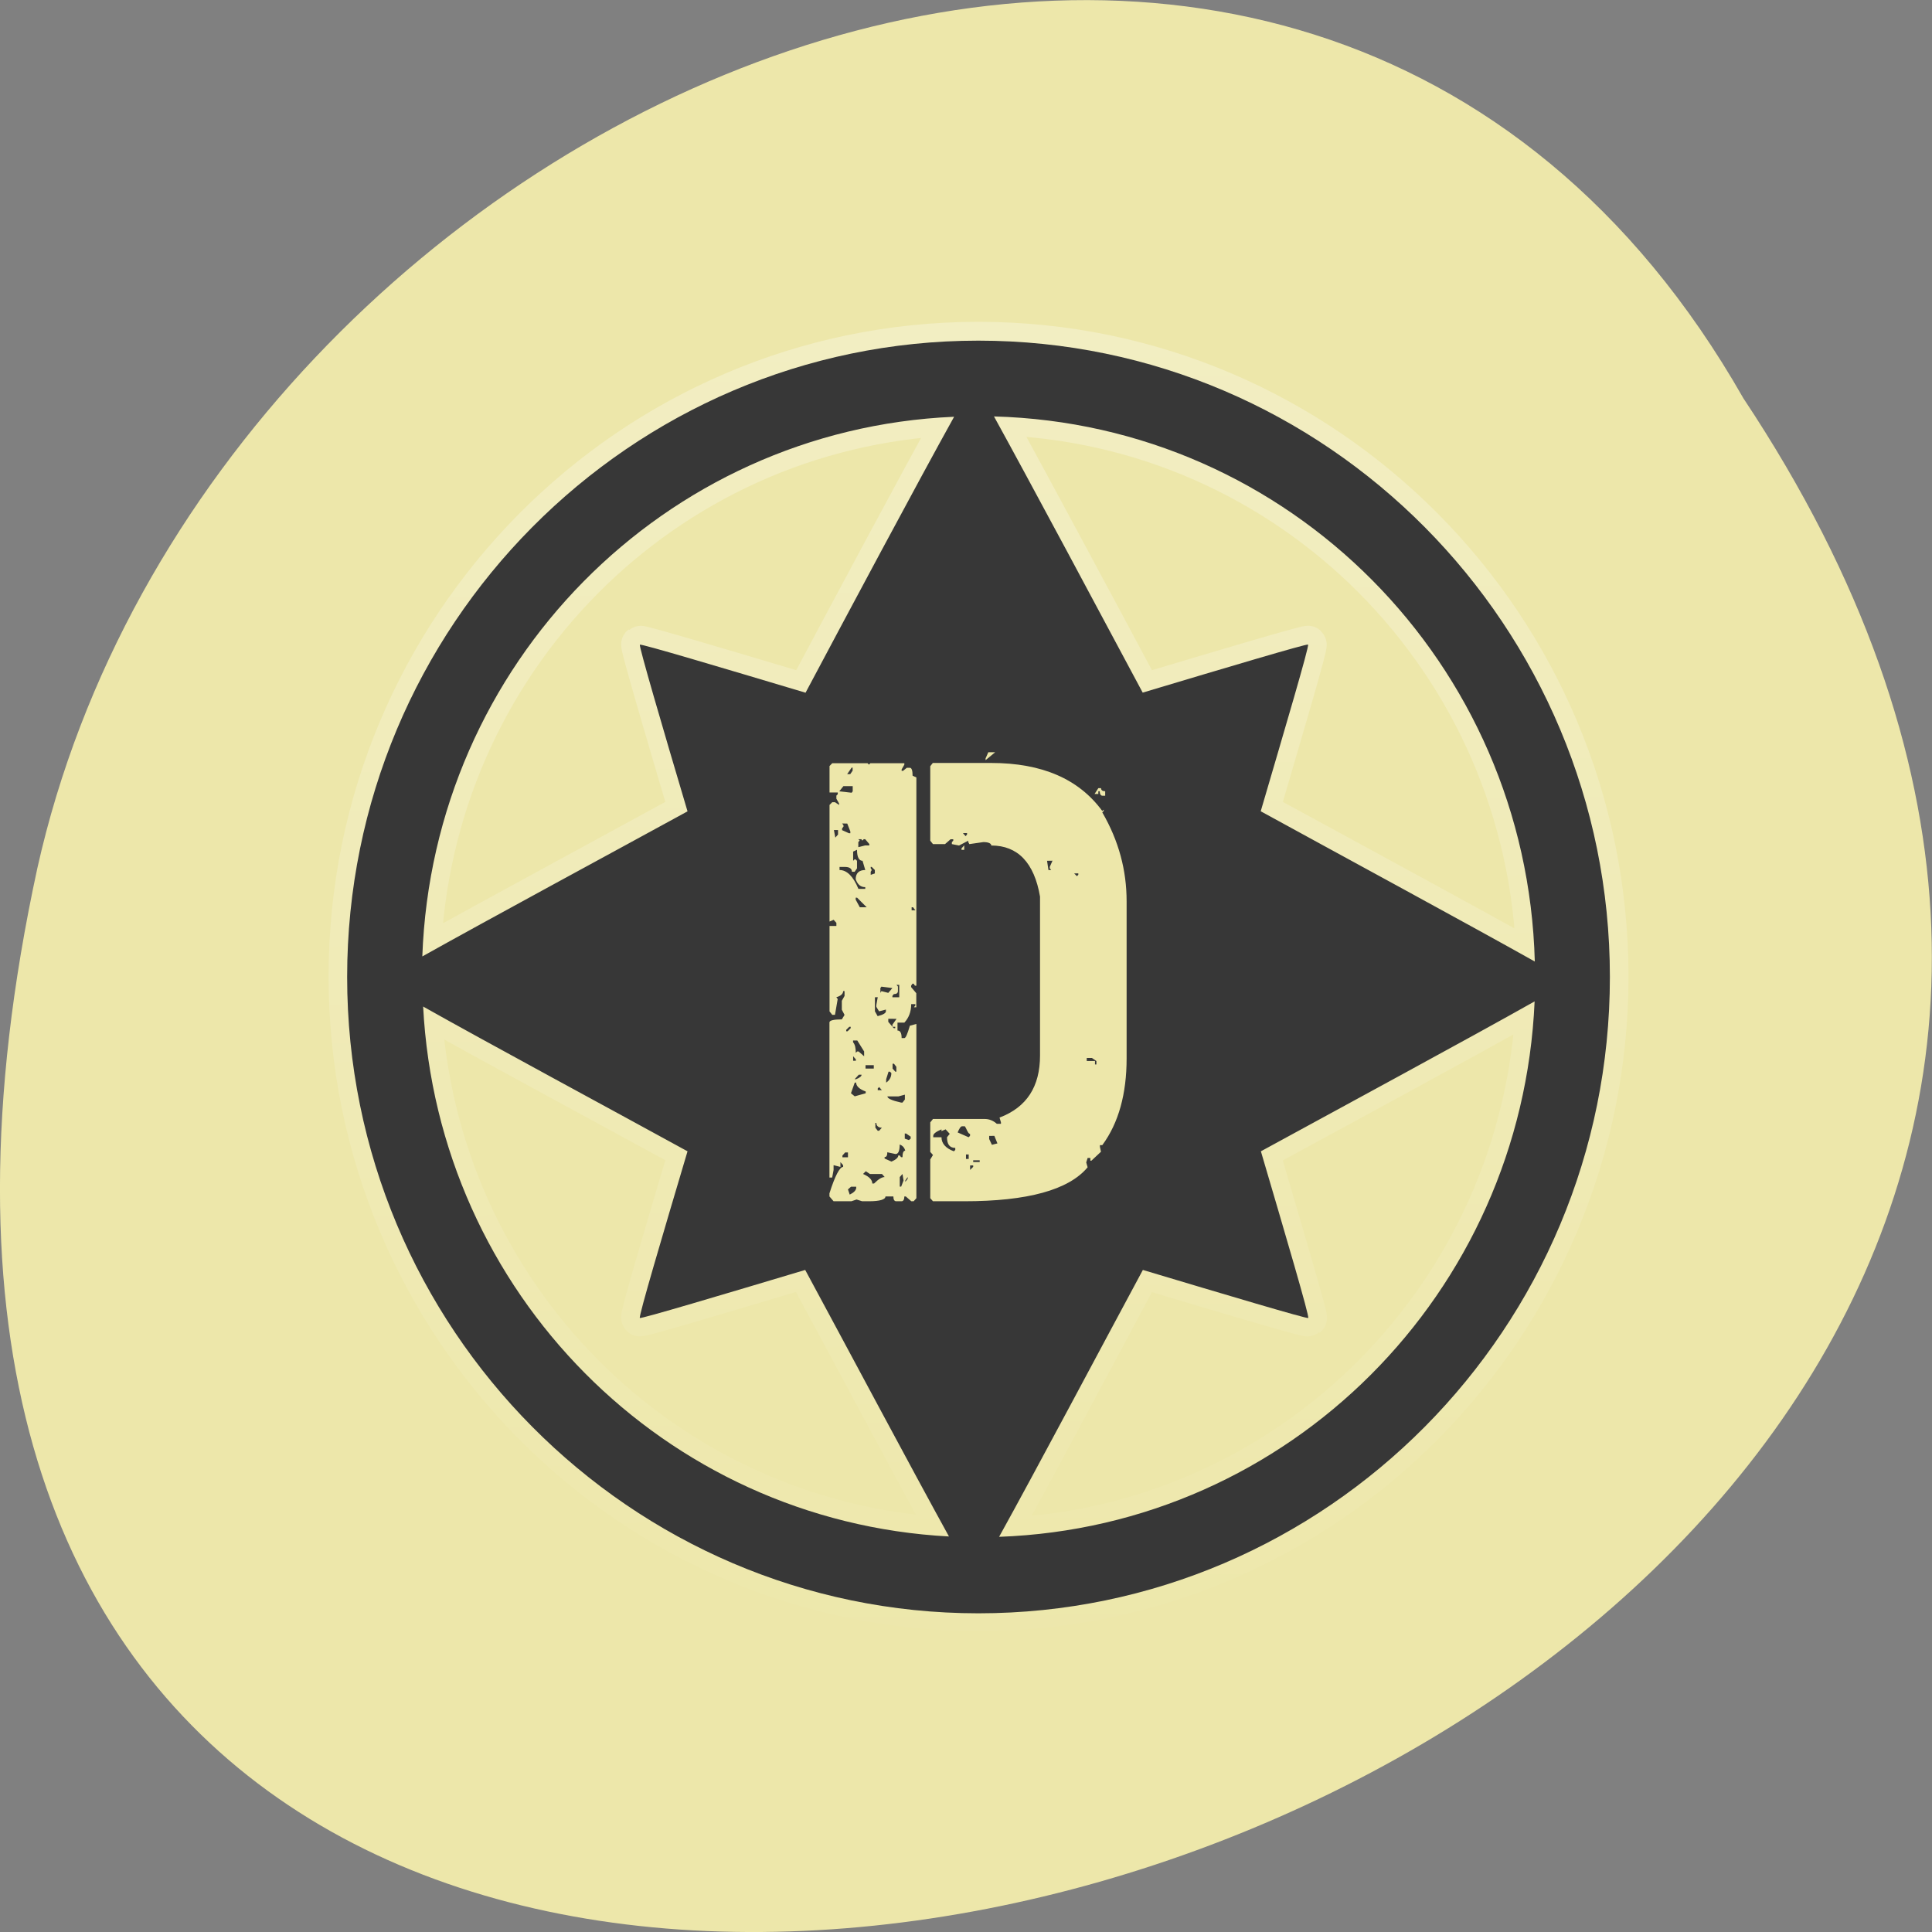 <svg xmlns="http://www.w3.org/2000/svg" viewBox="0 0 22 22"><rect x="0" y="0" width="22" height="22" fill="#808080" stroke="none"/><defs><linearGradient id="0" gradientUnits="userSpaceOnUse" x1="22.84" y1="5.147" x2="23.281" y2="44.935"><stop stop-color="#fff" stop-opacity="0.302"/><stop offset="1" stop-color="#fff" stop-opacity="0"/></linearGradient></defs><path d="m 19.852 4.535 c 10.996 16.539 -24.07 26.727 -19.426 5.348 c 1.977 -8.836 14.383 -14.199 19.426 -5.348" fill="#ede7aa"/><path d="m 23.996 7.999 c -9.374 0 -16.993 7.626 -16.993 17 c 0 9.376 7.619 17 16.993 17 c 9.383 0 17 -7.626 17 -17 c 0 -9.376 -7.619 -17 -17 -17 m 0.416 2.026 c 7.961 0.211 14.352 6.599 14.564 14.564 c -1.69 -0.944 -5.375 -2.924 -7.379 -4.01 c 0.656 -2.218 1.311 -4.418 1.274 -4.455 c -0.028 -0.027 -2.235 0.623 -4.451 1.283 c -1.081 -2.01 -3.066 -5.692 -4.01 -7.388 m -1.071 0.018 c -0.951 1.696 -2.928 5.371 -3.999 7.369 c -2.226 -0.66 -4.424 -1.311 -4.461 -1.283 c -0.028 0.037 0.619 2.236 1.284 4.455 c -1.921 1.045 -5.357 2.887 -7.139 3.877 c 0.286 -7.818 6.511 -14.08 14.315 -14.418 m 15.626 15.627 c -0.342 7.8 -6.603 14.03 -14.416 14.308 c 0.988 -1.769 2.835 -5.206 3.87 -7.131 c 2.216 0.66 4.424 1.311 4.461 1.283 c 0.028 -0.037 -0.628 -2.236 -1.284 -4.455 c 1.995 -1.082 5.671 -3.052 7.37 -4.01 m -29.923 0.137 c 1.773 0.99 5.2 2.823 7.12 3.868 c -0.665 2.218 -1.321 4.418 -1.284 4.455 c 0.037 0.027 2.235 -0.623 4.451 -1.283 c 1.044 1.916 2.881 5.344 3.87 7.122 c -7.656 -0.403 -13.761 -6.508 -14.158 -14.161" transform="matrix(0.423 0 0 0.426 0.991 0.47)" fill="none" stroke="url(#0)" stroke-linejoin="round" stroke-linecap="round"/><path d="m 11.141 3.879 c -3.965 0 -7.188 3.25 -7.188 7.246 c 0 3.996 3.223 7.246 7.188 7.246 c 3.969 0 7.191 -3.25 7.191 -7.246 c 0 -3.996 -3.223 -7.246 -7.191 -7.246 m 0.176 0.863 c 3.367 0.09 6.07 2.813 6.16 6.207 c -0.715 -0.402 -2.273 -1.246 -3.121 -1.711 c 0.277 -0.945 0.555 -1.883 0.539 -1.898 c -0.012 -0.012 -0.945 0.266 -1.883 0.547 c -0.457 -0.855 -1.297 -2.426 -1.695 -3.148 m -0.453 0.008 c -0.402 0.723 -1.238 2.289 -1.691 3.141 c -0.941 -0.281 -1.871 -0.559 -1.887 -0.547 c -0.012 0.016 0.262 0.953 0.543 1.898 c -0.813 0.445 -2.266 1.23 -3.02 1.652 c 0.121 -3.332 2.754 -6 6.05 -6.145 m 0.395 3.82 h 0.078 l -0.109 0.09 v -0.02 m -1.746 0.055 h 0.402 l 0.016 0.016 l 0.016 -0.016 h 0.387 v 0.016 l -0.031 0.055 v 0.016 h 0.016 l 0.043 -0.035 h 0.035 c 0.02 0 0.031 0.031 0.031 0.09 l 0.043 0.02 v 2.371 h -0.016 l -0.016 -0.023 h -0.012 l -0.016 0.023 v 0.016 l 0.059 0.07 v 0.16 h -0.027 l 0.016 -0.02 v -0.016 h -0.047 c 0 0.086 -0.027 0.156 -0.078 0.211 h -0.078 v 0.09 c 0.031 0 0.047 0.027 0.047 0.086 h 0.031 c 0.016 0 0.035 -0.047 0.063 -0.141 l 0.074 -0.02 v 1.984 l -0.031 0.035 h -0.027 l -0.063 -0.055 h -0.016 c 0 0.035 -0.012 0.055 -0.031 0.055 h -0.063 c -0.02 0 -0.031 -0.02 -0.031 -0.055 h -0.09 c 0 0.035 -0.063 0.055 -0.188 0.055 h -0.078 l -0.063 -0.02 l -0.059 0.02 h -0.203 l -0.047 -0.055 v -0.035 c 0.063 -0.199 0.117 -0.301 0.156 -0.301 v -0.02 l -0.031 -0.035 v 0.055 l -0.078 -0.02 v 0.055 l -0.016 0.086 h -0.031 v -1.766 c 0 -0.023 0.047 -0.035 0.141 -0.035 l 0.031 -0.051 l -0.031 -0.059 v -0.102 l 0.031 -0.055 v -0.055 h -0.016 c 0 0.031 -0.027 0.055 -0.078 0.07 l 0.016 0.02 l -0.031 0.18 h -0.031 l -0.031 -0.039 v -0.973 h 0.078 v -0.035 l -0.031 -0.035 l -0.047 0.02 v -1.328 l 0.031 -0.031 h 0.031 l 0.047 0.031 v -0.016 l -0.031 -0.055 v -0.035 l 0.016 -0.016 v -0.02 h -0.094 v -0.301 m 1.176 -0.035 h 0.664 c 0.582 0 1 0.184 1.266 0.547 l 0.016 -0.016 v 0.016 l -0.016 0.016 c 0.188 0.324 0.277 0.66 0.277 1.012 v 1.789 c 0 0.402 -0.09 0.734 -0.277 0.988 h -0.027 v 0.02 l 0.012 0.055 l -0.109 0.102 h -0.012 v -0.031 h -0.031 l -0.016 0.051 l 0.016 0.055 c -0.215 0.258 -0.684 0.387 -1.406 0.387 h -0.355 l -0.031 -0.035 v -0.441 l 0.031 -0.051 l -0.031 -0.035 v -0.336 l 0.031 -0.039 h 0.59 c 0.051 0 0.098 0.02 0.137 0.055 h 0.047 v -0.016 l -0.016 -0.055 c 0.309 -0.117 0.461 -0.352 0.461 -0.707 v -1.809 c -0.066 -0.387 -0.254 -0.582 -0.555 -0.582 c 0 -0.023 -0.031 -0.039 -0.09 -0.039 l -0.16 0.023 l -0.012 -0.023 v -0.016 l -0.105 0.055 l -0.082 -0.016 v -0.023 l 0.016 -0.016 v -0.016 h -0.031 l -0.063 0.055 h -0.137 l -0.031 -0.039 v -0.848 m -0.895 0.016 l -0.051 0.074 h 0.035 l 0.027 -0.039 v -0.035 m -0.105 0.211 l -0.047 0.059 l 0.141 0.016 l 0.012 -0.016 v -0.059 m 2.797 0.023 h 0.031 c 0 0.023 0.016 0.035 0.047 0.035 v 0.051 h -0.031 c -0.02 0 -0.031 -0.02 -0.031 -0.051 h -0.016 v 0.031 h -0.043 m -2.875 0.336 l 0.016 0.02 v 0.016 l -0.016 0.02 v 0.02 l 0.078 0.035 h 0.016 v -0.02 l -0.035 -0.09 m -0.152 0.074 l 0.016 0.086 l 0.031 -0.035 v -0.051 m 1.422 0.035 l 0.031 0.035 l 0.016 -0.02 v -0.016 m -1.238 0.07 l 0.016 0.016 l -0.016 0.016 v 0.059 l 0.078 -0.02 h 0.047 v -0.016 l -0.047 -0.055 h -0.016 l -0.016 0.016 l -0.012 -0.016 m 1.172 0.07 v 0.051 h -0.031 v -0.016 m -1.191 0.016 l -0.043 0.02 v 0.105 l 0.016 -0.016 h 0.012 l 0.016 0.016 v 0.086 l -0.027 0.039 h -0.031 c 0 -0.035 -0.027 -0.055 -0.078 -0.055 h -0.063 v 0.035 c 0.082 0 0.156 0.07 0.215 0.215 h 0.078 v -0.02 c -0.051 0 -0.086 -0.027 -0.109 -0.09 c 0 -0.07 0.039 -0.105 0.109 -0.105 l -0.031 -0.105 c -0.039 0 -0.063 -0.039 -0.063 -0.125 m 2.164 0.125 l 0.016 0.105 h 0.031 l -0.016 -0.02 v -0.016 l 0.031 -0.07 m -2.07 0.07 v 0.016 l 0.012 0.02 l -0.012 0.02 v 0.035 l 0.047 -0.016 v -0.039 l -0.035 -0.035 m 2.305 0.074 l 0.031 0.031 l 0.016 -0.016 v -0.016 m -2.535 0.277 v 0.023 l 0.047 0.086 h 0.078 l -0.109 -0.109 m 0.621 0.109 v 0.035 h 0.043 l -0.027 -0.035 m -0.188 0.883 l 0.016 0.02 v 0.051 c 0 0.023 -0.016 0.035 -0.047 0.035 l -0.016 0.02 v 0.016 h 0.078 v -0.141 m -0.203 0.02 l -0.012 0.016 v 0.055 l 0.012 -0.02 l 0.078 0.02 l 0.047 -0.055 m -0.199 0.105 v 0.16 l 0.031 0.055 c 0.063 -0.016 0.094 -0.035 0.094 -0.055 v -0.02 l -0.078 0.02 l -0.031 -0.051 v -0.02 l 0.016 -0.09 m 7.48 0.047 c -0.145 3.324 -2.793 5.98 -6.098 6.098 c 0.418 -0.754 1.195 -2.219 1.637 -3.039 c 0.938 0.281 1.871 0.559 1.883 0.547 c 0.016 -0.016 -0.262 -0.957 -0.539 -1.898 c 0.844 -0.461 2.398 -1.301 3.117 -1.707 m -12.656 0.059 c 0.75 0.422 2.199 1.203 3.01 1.648 c -0.281 0.945 -0.559 1.883 -0.543 1.898 c 0.012 0.012 0.945 -0.266 1.883 -0.547 c 0.441 0.816 1.219 2.277 1.637 3.035 c -3.238 -0.172 -5.82 -2.773 -5.988 -6.04 m 5.297 0.145 v 0.035 l 0.047 0.055 v -0.023 l 0.047 -0.066 m -0.047 0.09 l 0.016 0.016 h 0.016 v -0.016 m -0.523 0 l -0.035 0.035 v 0.016 h 0.016 l 0.035 -0.035 v -0.016 m 0.027 0.156 v 0.02 c 0.023 0.027 0.031 0.066 0.031 0.121 l 0.016 -0.016 h 0.016 l 0.063 0.055 v -0.055 l -0.078 -0.125 m -0.047 0.18 v 0.051 h 0.031 v -0.016 m 2.629 -0.016 v 0.035 h 0.094 v 0.039 h 0.016 v -0.039 l -0.051 -0.035 m -2.27 0.066 v 0.055 l 0.031 0.035 h 0.012 v -0.055 l -0.027 -0.035 m -0.324 0.016 v 0.039 h 0.094 v -0.039 m 0.168 0.074 l -0.027 0.086 v 0.039 c 0.039 -0.027 0.059 -0.063 0.059 -0.109 l -0.016 -0.016 m -0.355 0.035 l -0.047 0.051 h 0.016 c 0.043 -0.016 0.063 -0.035 0.063 -0.051 m -0.078 0.09 l -0.043 0.121 l 0.043 0.035 l 0.125 -0.035 v -0.02 c -0.074 -0.027 -0.109 -0.063 -0.109 -0.102 m 0.262 0.051 l -0.016 0.016 v 0.02 h 0.047 m 0.262 0.051 l -0.074 0.02 h -0.125 c 0 0.023 0.051 0.047 0.156 0.07 h 0.016 l 0.027 -0.035 m -0.336 0.266 v 0.055 l 0.027 0.035 h 0.016 l 0.031 -0.035 c -0.039 0 -0.063 -0.02 -0.063 -0.055 m 0.977 0.039 c -0.016 0 -0.031 0.023 -0.051 0.07 l 0.125 0.055 l 0.016 -0.016 v -0.023 c -0.016 0 -0.027 -0.023 -0.047 -0.066 l -0.012 -0.02 m -0.266 0.035 c -0.063 0.027 -0.094 0.051 -0.094 0.074 v 0.016 h 0.094 c 0 0.07 0.047 0.125 0.141 0.16 l 0.016 -0.016 v -0.023 c -0.063 0 -0.094 -0.039 -0.094 -0.121 l 0.031 -0.039 l -0.047 -0.051 l -0.047 0.02 m -0.418 0.027 v 0.059 l 0.047 0.016 l 0.02 -0.016 v -0.023 l -0.051 -0.035 m 0.945 0.027 v 0.035 l 0.031 0.066 l 0.063 -0.016 l -0.035 -0.086 m -1.078 0.098 c 0 0.074 -0.016 0.109 -0.047 0.109 l -0.094 -0.02 c 0 0.035 -0.008 0.055 -0.031 0.055 v 0.016 l 0.078 0.035 c 0.055 -0.023 0.078 -0.047 0.078 -0.07 h 0.016 l 0.016 0.02 h 0.016 c 0 -0.051 0.012 -0.074 0.031 -0.074 c -0.008 -0.035 -0.031 -0.059 -0.063 -0.07 m -0.621 0.09 l -0.031 0.035 v 0.02 h 0.063 v -0.055 m 1.344 0.023 v 0.051 h 0.031 v -0.051 m 0.051 0.066 v 0.02 h 0.074 v -0.02 m -0.109 0.059 v 0.051 l 0.035 -0.035 v -0.016 m -1.223 0.066 l -0.031 0.031 c 0.07 0.031 0.105 0.066 0.105 0.109 h 0.02 c 0.051 -0.051 0.09 -0.074 0.121 -0.074 l -0.031 -0.035 h -0.137 m 0.371 0 l -0.031 0.035 v 0.109 h 0.016 l 0.027 -0.07 m 0.047 -0.039 l -0.027 0.039 v 0.016 l 0.027 -0.035 m -0.645 0.09 l -0.035 0.031 l 0.02 0.059 c 0.047 -0.023 0.07 -0.047 0.074 -0.074 v -0.016" fill="#373737"/></svg>